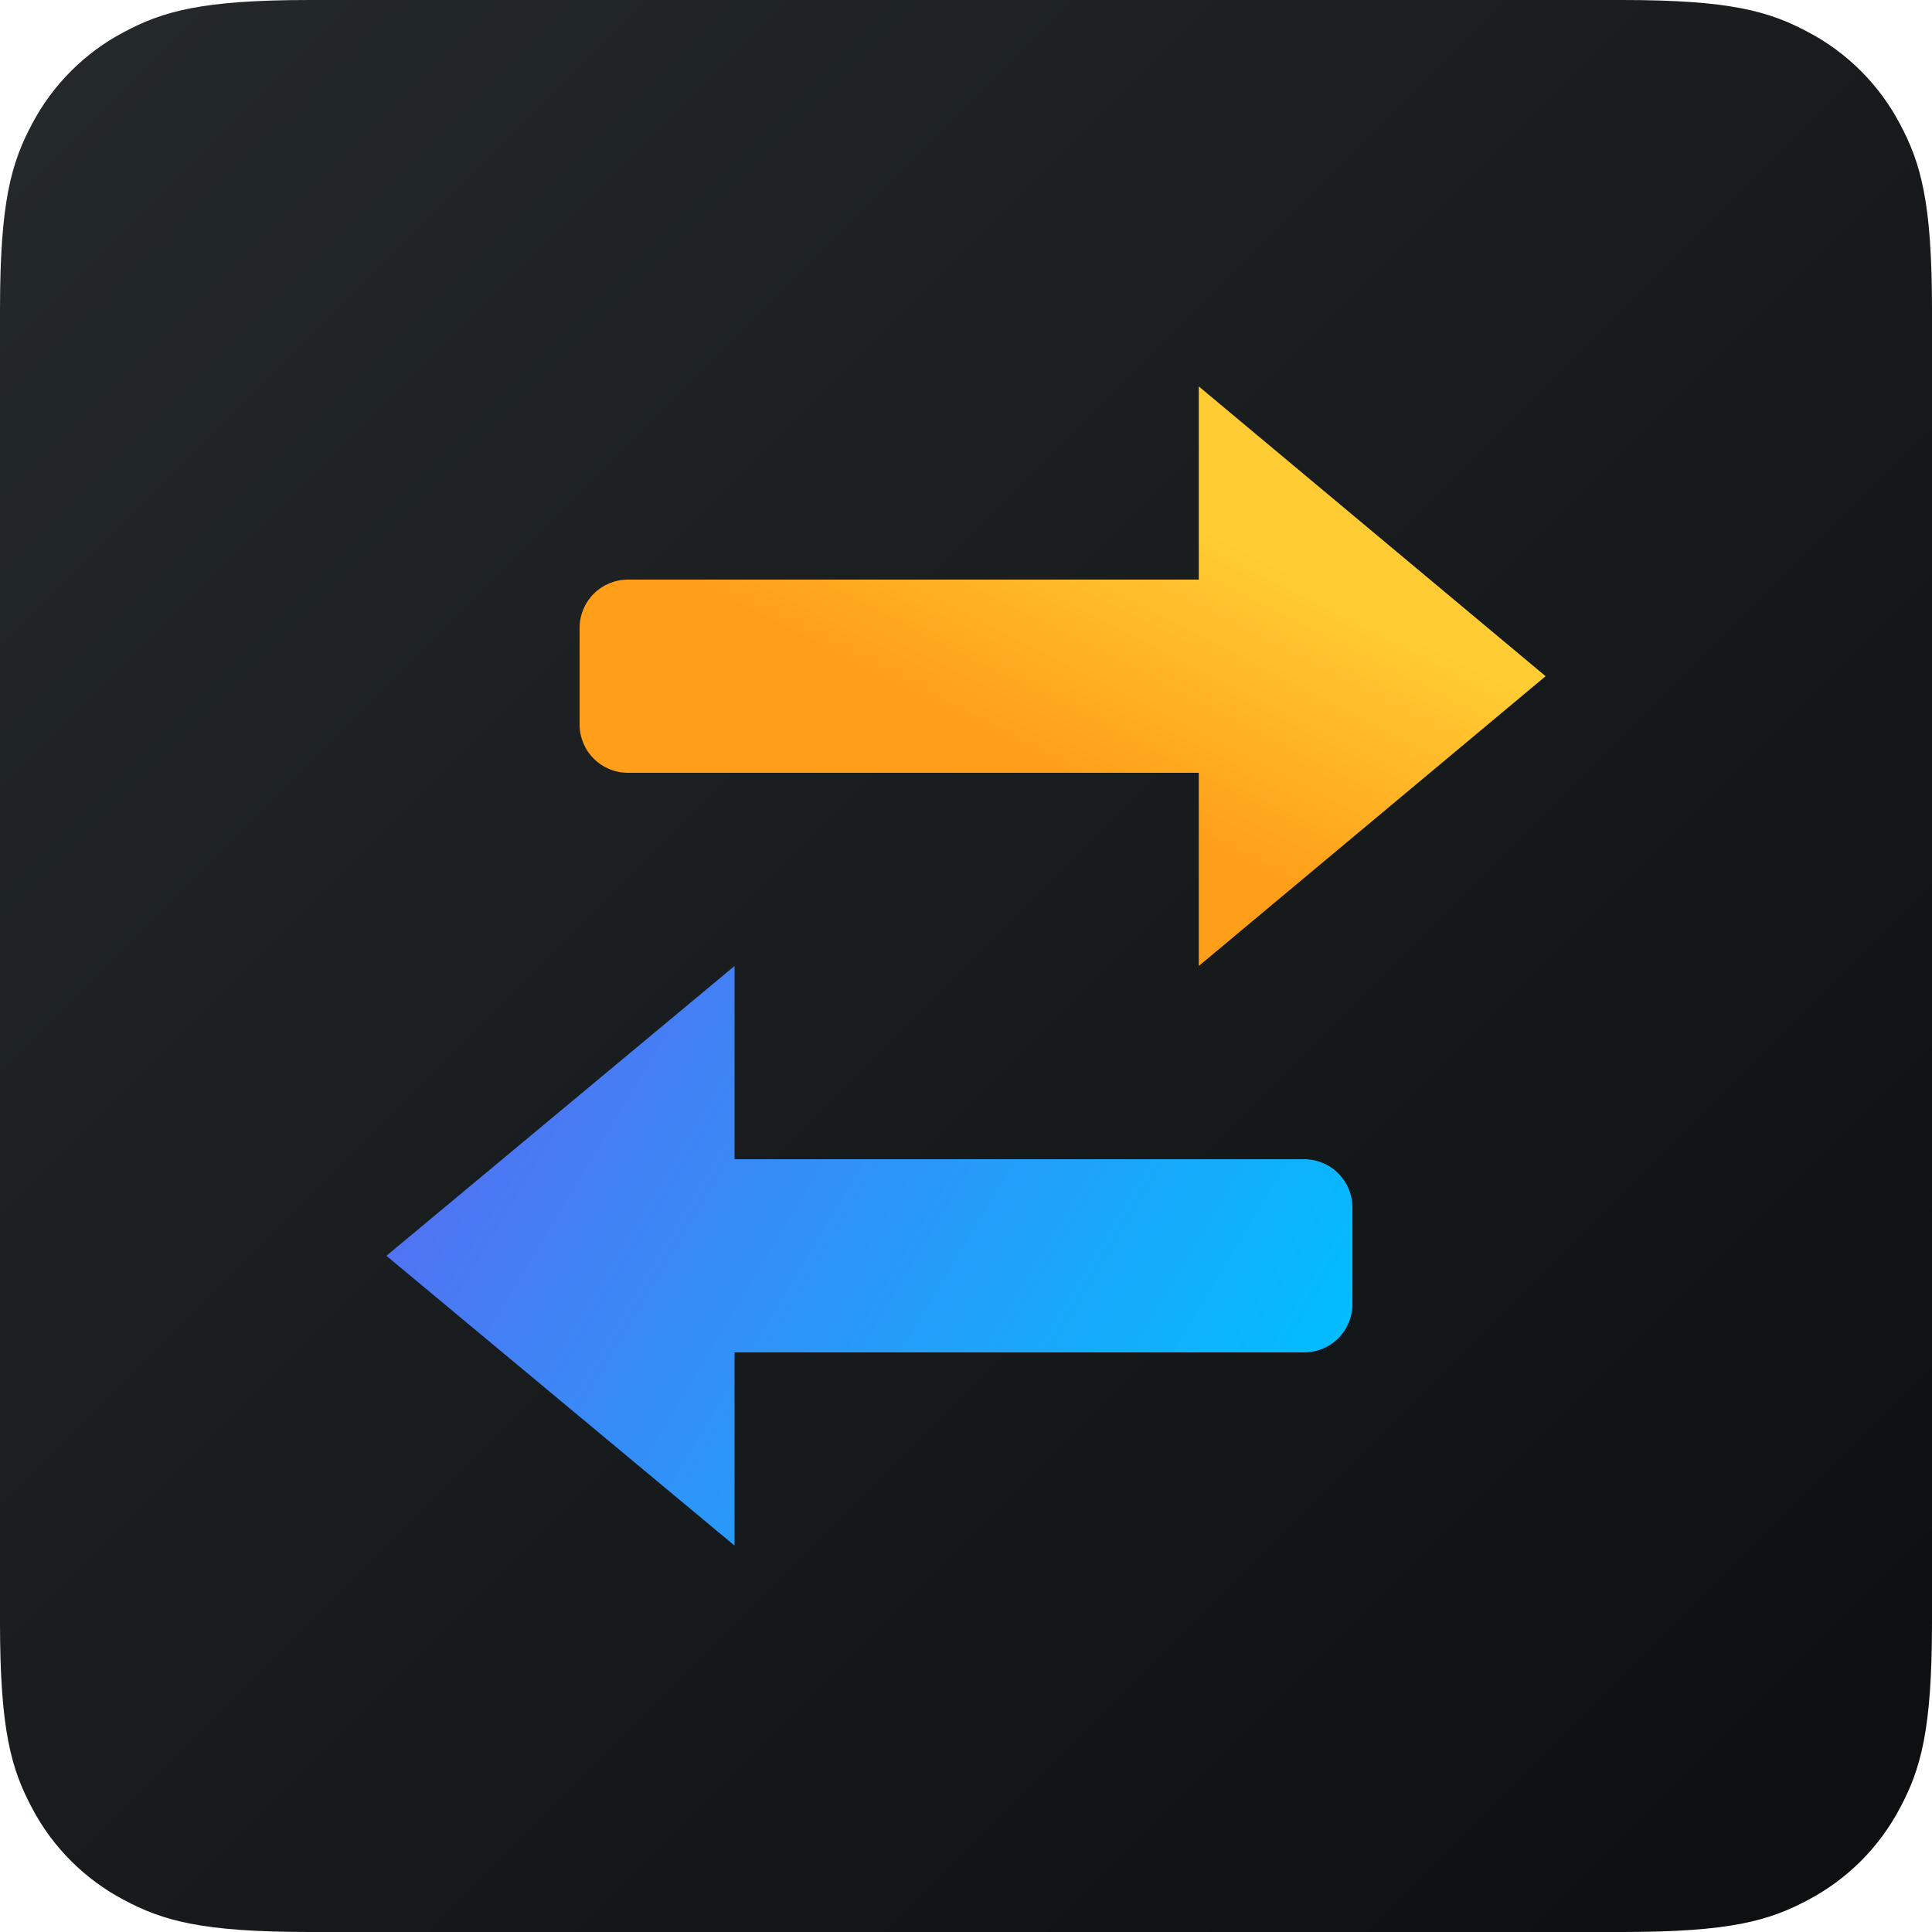 <svg width="60" height="60" viewBox="0 0 60 60" fill="none" xmlns="http://www.w3.org/2000/svg">
<path fill-rule="evenodd" clip-rule="evenodd" d="M9.615 0H50.385C53.73 0 54.941 0.348 56.163 1.002C57.371 1.641 58.359 2.629 58.998 3.837C59.652 5.059 60 6.272 60 9.615V50.385C60 53.73 59.652 54.941 58.998 56.163C58.359 57.371 57.371 58.359 56.163 58.998C54.94 59.652 53.728 60 50.385 60H9.615C6.27 60 5.06 59.652 3.837 58.998C2.629 58.359 1.641 57.371 1.002 56.163C0.348 54.94 0 53.73 0 50.385V9.615C0 6.27 0.348 5.06 1.002 3.837C1.641 2.629 2.629 1.641 3.837 1.002C5.059 0.348 6.27 0 9.615 0Z" fill="url(#paint0_linear)"/>
<path d="M37.229 12L48 21L37.229 30V24H19.5C19.102 24 18.721 23.842 18.439 23.561C18.158 23.279 18 22.898 18 22.5V19.5C18 19.102 18.158 18.721 18.439 18.439C18.721 18.158 19.102 18 19.5 18H37.229V12Z" fill="url(#paint1_linear)"/>
<path d="M22.812 48L12 39L22.812 30L22.812 36H40.5C40.898 36 41.279 36.158 41.561 36.439C41.842 36.721 42 37.102 42 37.5V40.5C42 40.898 41.842 41.279 41.561 41.561C41.279 41.842 40.898 42 40.5 42H22.812V48V48Z" fill="url(#paint2_linear)"/>
<defs>
<linearGradient id="paint0_linear" x1="60" y1="60" x2="0" y2="0" gradientUnits="userSpaceOnUse">
<stop stop-color="#0C0E0F"/>
<stop offset="1" stop-color="#24292B"/>
</linearGradient>
<linearGradient id="paint1_linear" x1="33" y1="23.922" x2="36.932" y2="16.2" gradientUnits="userSpaceOnUse">
<stop stop-color="#FF9F19"/>
<stop offset="1" stop-color="#FFCC33"/>
</linearGradient>
<linearGradient id="paint2_linear" x1="12" y1="35.76" x2="36.917" y2="50.711" gradientUnits="userSpaceOnUse">
<stop stop-color="#556FF2"/>
<stop offset="1" stop-color="#00BFFF"/>
</linearGradient>
</defs>
</svg>
